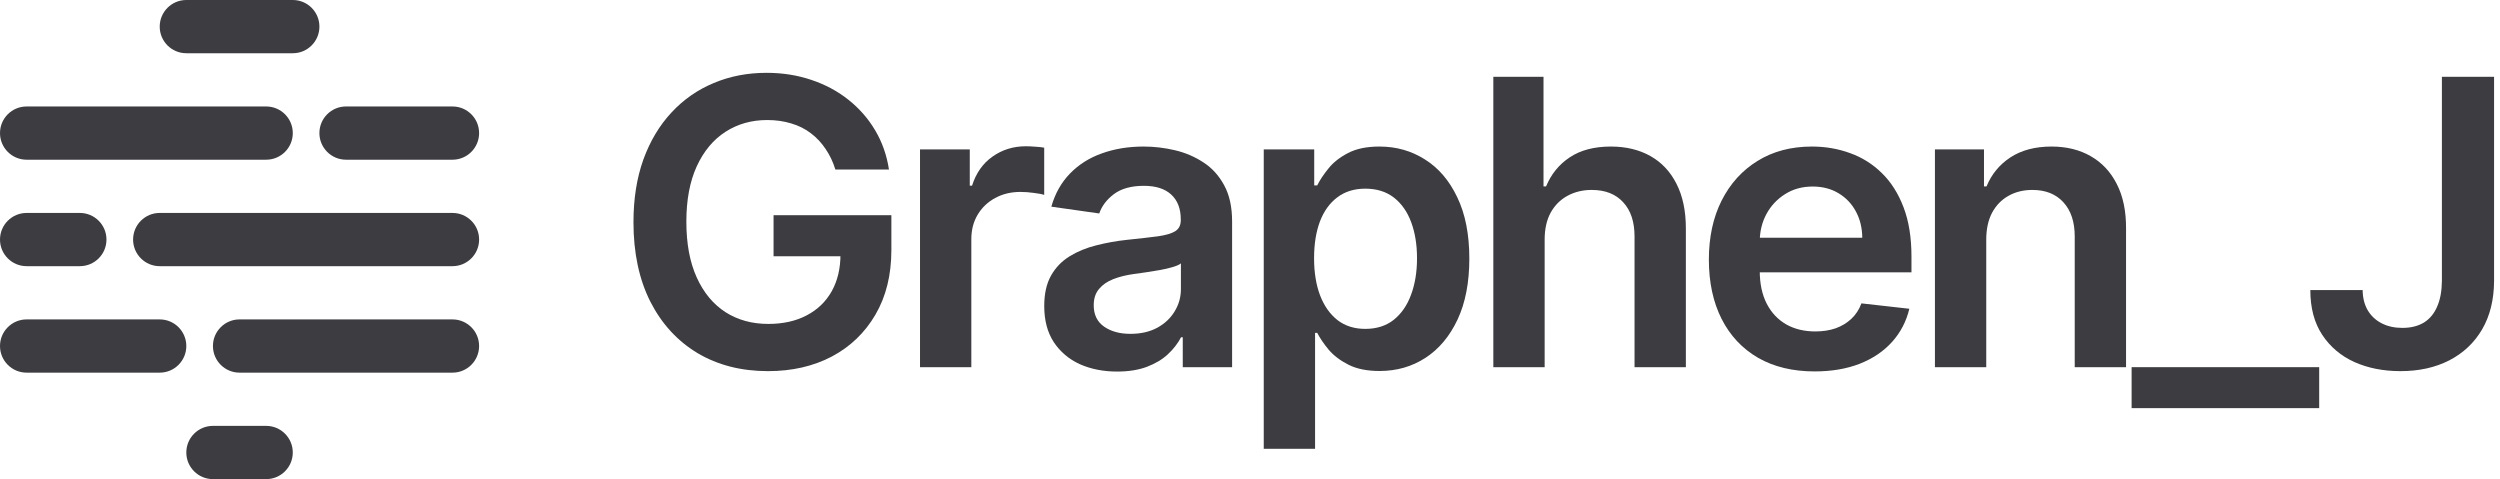 <svg width="407" height="78" viewBox="0 0 407 78" fill="none" xmlns="http://www.w3.org/2000/svg">
<path d="M135.998 27.598C135.613 26.351 135.083 25.236 134.405 24.251C133.744 23.251 132.944 22.397 132.005 21.689C131.082 20.981 130.02 20.45 128.82 20.096C127.619 19.727 126.311 19.542 124.896 19.542C122.356 19.542 120.094 20.181 118.109 21.458C116.124 22.735 114.562 24.613 113.424 27.09C112.3 29.552 111.739 32.553 111.739 36.092C111.739 39.662 112.3 42.686 113.424 45.163C114.547 47.641 116.109 49.526 118.109 50.819C120.11 52.096 122.433 52.734 125.08 52.734C127.481 52.734 129.558 52.273 131.312 51.35C133.082 50.426 134.444 49.118 135.398 47.426C136.352 45.718 136.829 43.717 136.829 41.424L138.768 41.724H125.934V35.03H145.116V40.709C145.116 44.756 144.254 48.257 142.53 51.211C140.807 54.166 138.437 56.443 135.421 58.044C132.405 59.629 128.943 60.421 125.034 60.421C120.679 60.421 116.855 59.444 113.562 57.489C110.284 55.52 107.722 52.727 105.876 49.111C104.045 45.479 103.129 41.17 103.129 36.184C103.129 32.368 103.667 28.96 104.745 25.959C105.837 22.958 107.361 20.412 109.315 18.319C111.269 16.211 113.562 14.61 116.194 13.518C118.825 12.41 121.687 11.856 124.78 11.856C127.396 11.856 129.835 12.24 132.097 13.01C134.359 13.764 136.367 14.841 138.122 16.241C139.891 17.642 141.346 19.304 142.484 21.227C143.623 23.151 144.369 25.274 144.723 27.598H135.998Z" fill="#3D3D41"/>
<path d="M149.777 59.775V24.32H157.879V30.229H158.248C158.895 28.183 160.003 26.605 161.572 25.497C163.157 24.374 164.965 23.812 166.997 23.812C167.458 23.812 167.974 23.835 168.543 23.882C169.128 23.912 169.613 23.966 169.997 24.043V31.73C169.643 31.607 169.082 31.499 168.312 31.407C167.558 31.299 166.827 31.245 166.119 31.245C164.596 31.245 163.226 31.576 162.011 32.237C160.811 32.884 159.864 33.784 159.172 34.938C158.479 36.092 158.133 37.423 158.133 38.931V59.775H149.777Z" fill="#3D3D41"/>
<path d="M181.866 60.49C179.62 60.49 177.596 60.09 175.796 59.29C174.011 58.474 172.595 57.274 171.548 55.689C170.517 54.104 170.002 52.15 170.002 49.826C170.002 47.826 170.371 46.172 171.11 44.864C171.848 43.556 172.856 42.509 174.134 41.724C175.411 40.94 176.85 40.347 178.45 39.947C180.066 39.531 181.735 39.231 183.459 39.047C185.536 38.831 187.221 38.639 188.514 38.47C189.807 38.285 190.745 38.008 191.33 37.639C191.93 37.254 192.23 36.661 192.23 35.861V35.723C192.23 33.984 191.715 32.638 190.684 31.683C189.653 30.729 188.168 30.252 186.229 30.252C184.182 30.252 182.559 30.699 181.358 31.591C180.174 32.484 179.373 33.538 178.958 34.753L171.156 33.645C171.772 31.491 172.787 29.691 174.203 28.244C175.619 26.782 177.35 25.69 179.396 24.966C181.443 24.228 183.705 23.858 186.183 23.858C187.891 23.858 189.591 24.059 191.284 24.459C192.977 24.859 194.523 25.52 195.923 26.444C197.324 27.352 198.447 28.59 199.293 30.16C200.155 31.73 200.586 33.692 200.586 36.046V59.775H192.553V54.904H192.276C191.769 55.889 191.053 56.812 190.13 57.674C189.222 58.52 188.075 59.205 186.69 59.728C185.321 60.236 183.713 60.49 181.866 60.49ZM184.036 54.35C185.713 54.35 187.167 54.02 188.399 53.358C189.63 52.681 190.576 51.788 191.238 50.68C191.915 49.572 192.253 48.364 192.253 47.056V42.878C191.992 43.094 191.545 43.294 190.915 43.478C190.299 43.663 189.607 43.825 188.837 43.963C188.068 44.102 187.306 44.225 186.552 44.333C185.798 44.44 185.144 44.533 184.59 44.609C183.344 44.779 182.228 45.056 181.243 45.441C180.258 45.825 179.481 46.364 178.912 47.056C178.342 47.733 178.058 48.611 178.058 49.688C178.058 51.227 178.619 52.388 179.743 53.173C180.866 53.958 182.297 54.35 184.036 54.35Z" fill="#3D3D41"/>
<path d="M205.738 73.07V24.32H213.955V30.183H214.44C214.871 29.321 215.479 28.406 216.264 27.436C217.048 26.451 218.11 25.613 219.449 24.92C220.788 24.212 222.496 23.858 224.573 23.858C227.312 23.858 229.782 24.559 231.983 25.959C234.199 27.344 235.953 29.398 237.245 32.122C238.553 34.83 239.207 38.154 239.207 42.094C239.207 45.987 238.569 49.295 237.292 52.019C236.014 54.743 234.275 56.82 232.075 58.251C229.874 59.682 227.382 60.398 224.596 60.398C222.565 60.398 220.88 60.059 219.541 59.382C218.202 58.705 217.125 57.89 216.31 56.935C215.51 55.966 214.886 55.05 214.44 54.189H214.094V73.07H205.738ZM213.932 42.047C213.932 44.34 214.255 46.348 214.902 48.072C215.563 49.795 216.51 51.142 217.741 52.111C218.987 53.065 220.495 53.542 222.265 53.542C224.112 53.542 225.658 53.05 226.904 52.065C228.151 51.065 229.09 49.703 229.721 47.98C230.367 46.241 230.69 44.263 230.69 42.047C230.69 39.847 230.375 37.893 229.744 36.184C229.113 34.476 228.174 33.138 226.928 32.168C225.681 31.199 224.127 30.714 222.265 30.714C220.48 30.714 218.964 31.183 217.718 32.122C216.471 33.061 215.525 34.376 214.879 36.069C214.248 37.762 213.932 39.755 213.932 42.047Z" fill="#3D3D41"/>
<path d="M251.469 39.001V59.775H243.113V12.502H251.284V30.345H251.7C252.53 28.344 253.815 26.767 255.554 25.613C257.309 24.443 259.54 23.858 262.248 23.858C264.71 23.858 266.857 24.374 268.688 25.405C270.519 26.436 271.935 27.944 272.935 29.929C273.951 31.914 274.459 34.338 274.459 37.2V59.775H266.103V38.493C266.103 36.108 265.487 34.253 264.256 32.93C263.041 31.591 261.333 30.922 259.132 30.922C257.655 30.922 256.331 31.245 255.162 31.891C254.008 32.522 253.1 33.438 252.438 34.638C251.792 35.838 251.469 37.292 251.469 39.001Z" fill="#3D3D41"/>
<path d="M295.422 60.467C291.867 60.467 288.797 59.728 286.212 58.251C283.642 56.759 281.665 54.65 280.28 51.927C278.895 49.188 278.203 45.964 278.203 42.255C278.203 38.608 278.895 35.407 280.28 32.653C281.68 29.883 283.635 27.729 286.143 26.19C288.651 24.636 291.598 23.858 294.984 23.858C297.169 23.858 299.231 24.212 301.17 24.92C303.124 25.613 304.847 26.69 306.34 28.152C307.848 29.614 309.033 31.476 309.895 33.738C310.756 35.984 311.187 38.662 311.187 41.77V44.333H282.127V38.7H303.178C303.162 37.1 302.816 35.677 302.139 34.43C301.462 33.168 300.516 32.176 299.3 31.453C298.1 30.729 296.699 30.368 295.099 30.368C293.391 30.368 291.89 30.783 290.598 31.614C289.305 32.43 288.297 33.507 287.574 34.846C286.866 36.169 286.505 37.623 286.489 39.208V44.125C286.489 46.187 286.866 47.956 287.62 49.434C288.374 50.896 289.428 52.019 290.783 52.804C292.137 53.573 293.722 53.958 295.538 53.958C296.753 53.958 297.853 53.789 298.838 53.45C299.823 53.096 300.677 52.581 301.4 51.904C302.124 51.227 302.67 50.388 303.039 49.388L310.841 50.265C310.349 52.327 309.41 54.127 308.025 55.666C306.656 57.189 304.901 58.374 302.762 59.221C300.623 60.052 298.177 60.467 295.422 60.467Z" fill="#3D3D41"/>
<path d="M323.362 39.001V59.775H315.006V24.32H322.993V30.345H323.408C324.224 28.36 325.524 26.782 327.309 25.613C329.11 24.443 331.333 23.858 333.98 23.858C336.427 23.858 338.558 24.382 340.374 25.428C342.205 26.474 343.621 27.99 344.621 29.975C345.637 31.96 346.137 34.369 346.121 37.2V59.775H337.765V38.493C337.765 36.123 337.15 34.269 335.919 32.93C334.703 31.591 333.018 30.922 330.864 30.922C329.402 30.922 328.102 31.245 326.963 31.891C325.84 32.522 324.955 33.438 324.308 34.638C323.678 35.838 323.362 37.292 323.362 39.001Z" fill="#3D3D41"/>
<path d="M377.564 59.775V66.445H347.026V59.775H377.564Z" fill="#3D3D41"/>
<path d="M397.541 12.502H406.035V45.741C406.02 48.788 405.373 51.411 404.096 53.612C402.819 55.797 401.034 57.482 398.741 58.667C396.464 59.836 393.809 60.421 390.778 60.421C388.008 60.421 385.515 59.928 383.299 58.944C381.098 57.943 379.352 56.466 378.059 54.512C376.767 52.558 376.12 50.126 376.12 47.218H384.638C384.653 48.495 384.93 49.595 385.469 50.519C386.023 51.442 386.784 52.15 387.754 52.642C388.723 53.135 389.839 53.381 391.101 53.381C392.47 53.381 393.632 53.096 394.586 52.527C395.54 51.942 396.263 51.08 396.756 49.942C397.264 48.803 397.525 47.403 397.541 45.741V12.502Z" fill="#3D3D41"/>
<path fill-rule="evenodd" clip-rule="evenodd" d="M21.667 39C21.667 36.607 23.607 34.667 26 34.667L73.667 34.667C76.06 34.667 78 36.607 78 39C78 41.393 76.06 43.333 73.667 43.333L26 43.333C23.607 43.333 21.667 41.393 21.667 39Z" fill="#3D3D41"/>
<path fill-rule="evenodd" clip-rule="evenodd" d="M34.666 56.333C34.666 53.94 36.606 52 38.999 52L73.666 52C76.059 52 77.999 53.94 77.999 56.333C77.999 58.727 76.059 60.667 73.666 60.667L38.999 60.667C36.606 60.667 34.666 58.727 34.666 56.333Z" fill="#3D3D41"/>
<path fill-rule="evenodd" clip-rule="evenodd" d="M30.332 73.667C30.332 71.273 32.272 69.333 34.665 69.333H43.332C45.725 69.333 47.665 71.273 47.665 73.667C47.665 76.06 45.725 78 43.332 78H34.665C32.272 78 30.332 76.06 30.332 73.667Z" fill="#3D3D41"/>
<path fill-rule="evenodd" clip-rule="evenodd" d="M0 39C0 36.607 1.94 34.667 4.333 34.667H13C15.393 34.667 17.333 36.607 17.333 39C17.333 41.393 15.393 43.333 13 43.333H4.333C1.94 43.333 0 41.393 0 39Z" fill="#3D3D41"/>
<path fill-rule="evenodd" clip-rule="evenodd" d="M0 56.333C0 53.94 1.94 52 4.333 52H26C28.393 52 30.333 53.94 30.333 56.333C30.333 58.727 28.393 60.667 26 60.667H4.333C1.94 60.667 0 58.727 0 56.333Z" fill="#3D3D41"/>
<path fill-rule="evenodd" clip-rule="evenodd" d="M0 21.667C0 19.273 1.94 17.333 4.333 17.333H43.333C45.727 17.333 47.667 19.273 47.667 21.667C47.667 24.06 45.727 26 43.333 26H4.333C1.94 26 0 24.06 0 21.667Z" fill="#3D3D41"/>
<path fill-rule="evenodd" clip-rule="evenodd" d="M51.999 21.667C51.999 19.273 53.939 17.333 56.332 17.333H73.666C76.059 17.333 77.999 19.273 77.999 21.667C77.999 24.06 76.059 26 73.666 26H56.332C53.939 26 51.999 24.06 51.999 21.667Z" fill="#3D3D41"/>
<path fill-rule="evenodd" clip-rule="evenodd" d="M26.001 4.333C26.001 1.94 27.941 0 30.334 0H47.668C50.061 0 52.001 1.94 52.001 4.333C52.001 6.727 50.061 8.667 47.668 8.667H30.334C27.941 8.667 26.001 6.727 26.001 4.333Z" fill="#3D3D41"/>
</svg>
